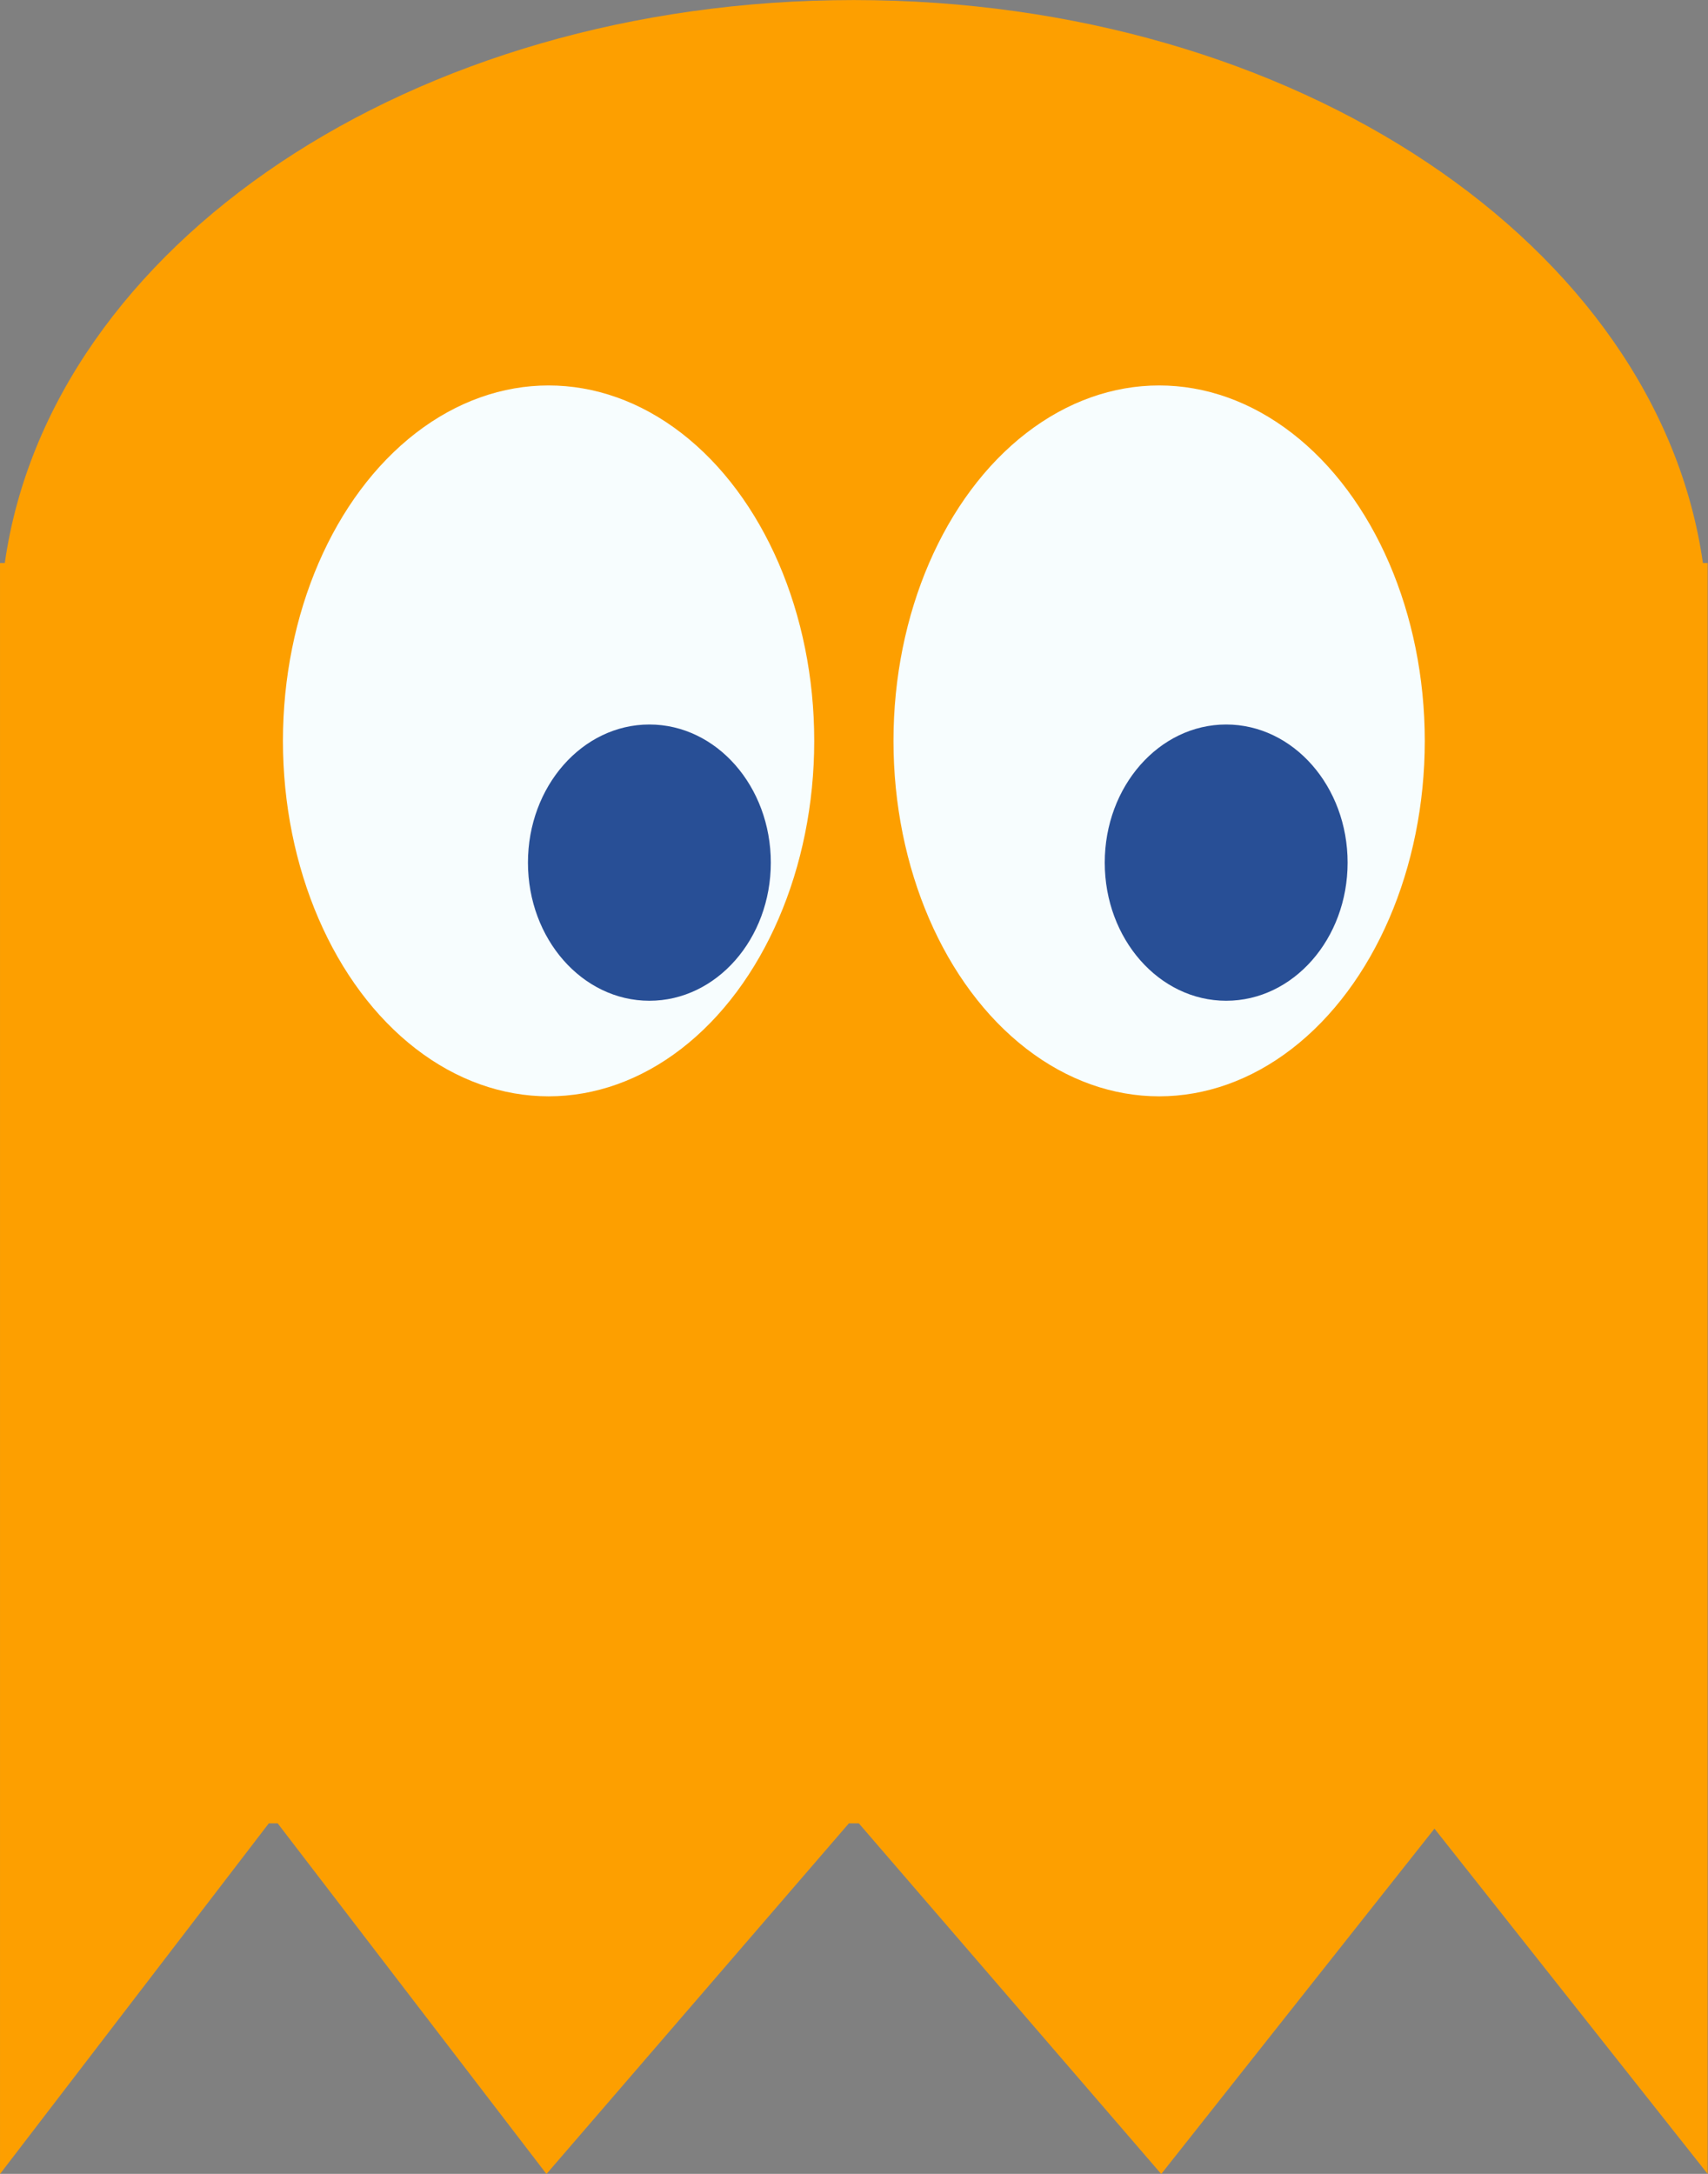 <svg xmlns="http://www.w3.org/2000/svg" width="550" height="700" viewBox="0 0 145.521 185.208"><rect x="0" y="0" width="145.521" height="185.208" fill="#808080" stroke="none"/><g transform="matrix(.987 0 0 .998 5.082 -110.659)"><path d="M68.557 110.885c-38.178 0-69.394 20.974-73.292 48.06h-.413v137.526l23.204-29.936h.763l23.204 29.936 26.106-29.936h.857l26.105 29.936 23.586-29.482 23.586 29.482V158.946h-.413c-3.898-27.087-35.115-48.061-73.293-48.061z" fill="#fd9f00"/><ellipse ry="30.343" rx="22.931" cy="174.129" cx="42.206" fill="#f7fdfe"/><ellipse cx="94.909" cy="174.129" rx="22.931" ry="30.343" fill="#f7fdfe"/><ellipse ry="11.792" rx="10.482" cy="184.522" cx="50.907" fill="#284f96"/><ellipse cx="100.697" cy="184.522" rx="10.482" ry="11.792" fill="#284f96"/></g></svg>